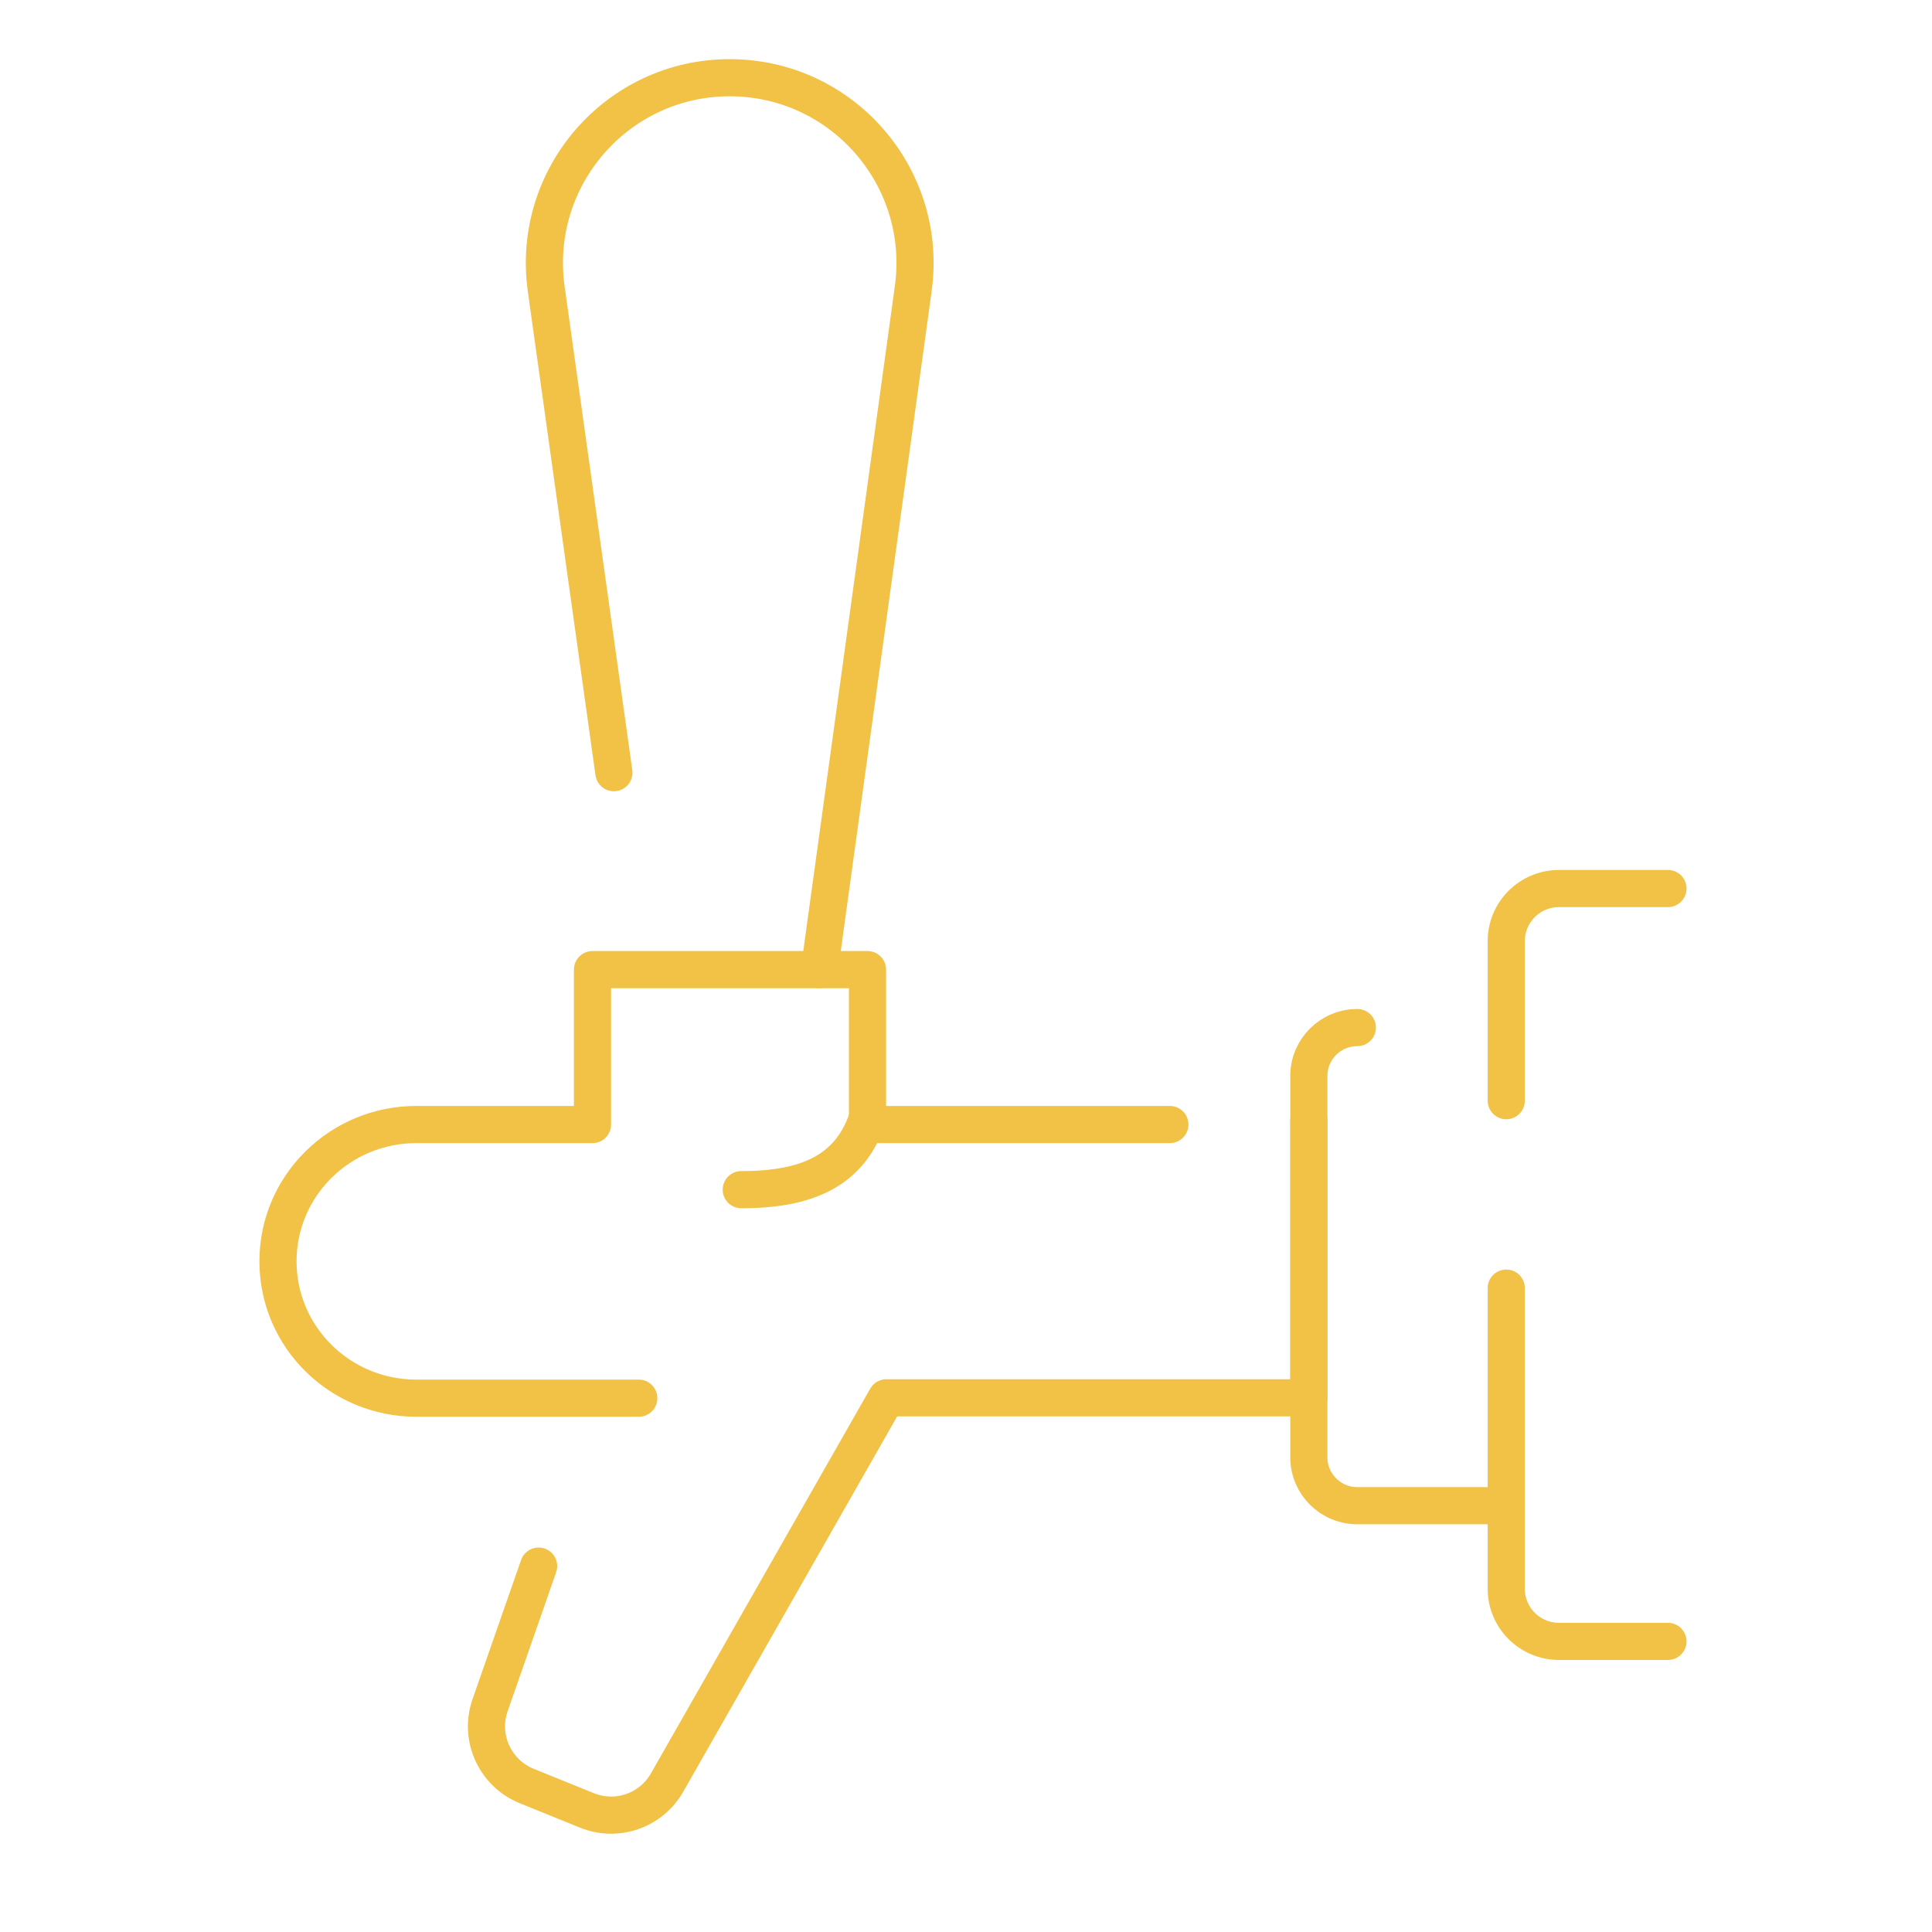<svg width="52" height="52" viewBox="0 0 52 52" fill="none" xmlns="http://www.w3.org/2000/svg">
<path d="M35.228 30.149V37.622H23.857L17.954 47.979C17.524 48.733 16.602 49.054 15.796 48.727L14.177 48.071C13.334 47.729 12.899 46.796 13.178 45.932L14.497 42.152" stroke="#F2C247" stroke-linecap="round" stroke-linejoin="round"/>
<path d="M31.487 30.267H23.349V26.097H15.947V30.267H11.205C9.15 30.267 7.482 31.915 7.482 33.949C7.482 35.984 9.148 37.632 11.205 37.632H17.193" stroke="#F2C247" stroke-linecap="round" stroke-linejoin="round"/>
<path d="M40.541 40.526H36.533C35.813 40.526 35.228 39.944 35.228 39.226V28.957C35.228 28.239 35.813 27.657 36.533 27.657M40.541 34.67V42.762C40.541 43.546 41.178 44.178 41.962 44.178H44.893M44.893 23.915H41.962C41.176 23.915 40.541 24.549 40.541 25.331V29.625" stroke="#F2C247" stroke-linecap="round" stroke-linejoin="round"/>
<path d="M16.523 20.797L14.7 7.764C14.288 4.765 16.615 2.092 19.64 2.092C22.666 2.092 24.993 4.765 24.581 7.764L22.056 26.097" stroke="#F2C247" stroke-linecap="round" stroke-linejoin="round"/>
<path d="M19.951 32.02C21.666 32.02 22.913 31.552 23.38 29.994" stroke="#F2C247" stroke-linecap="round" stroke-linejoin="round"/>
</svg>
